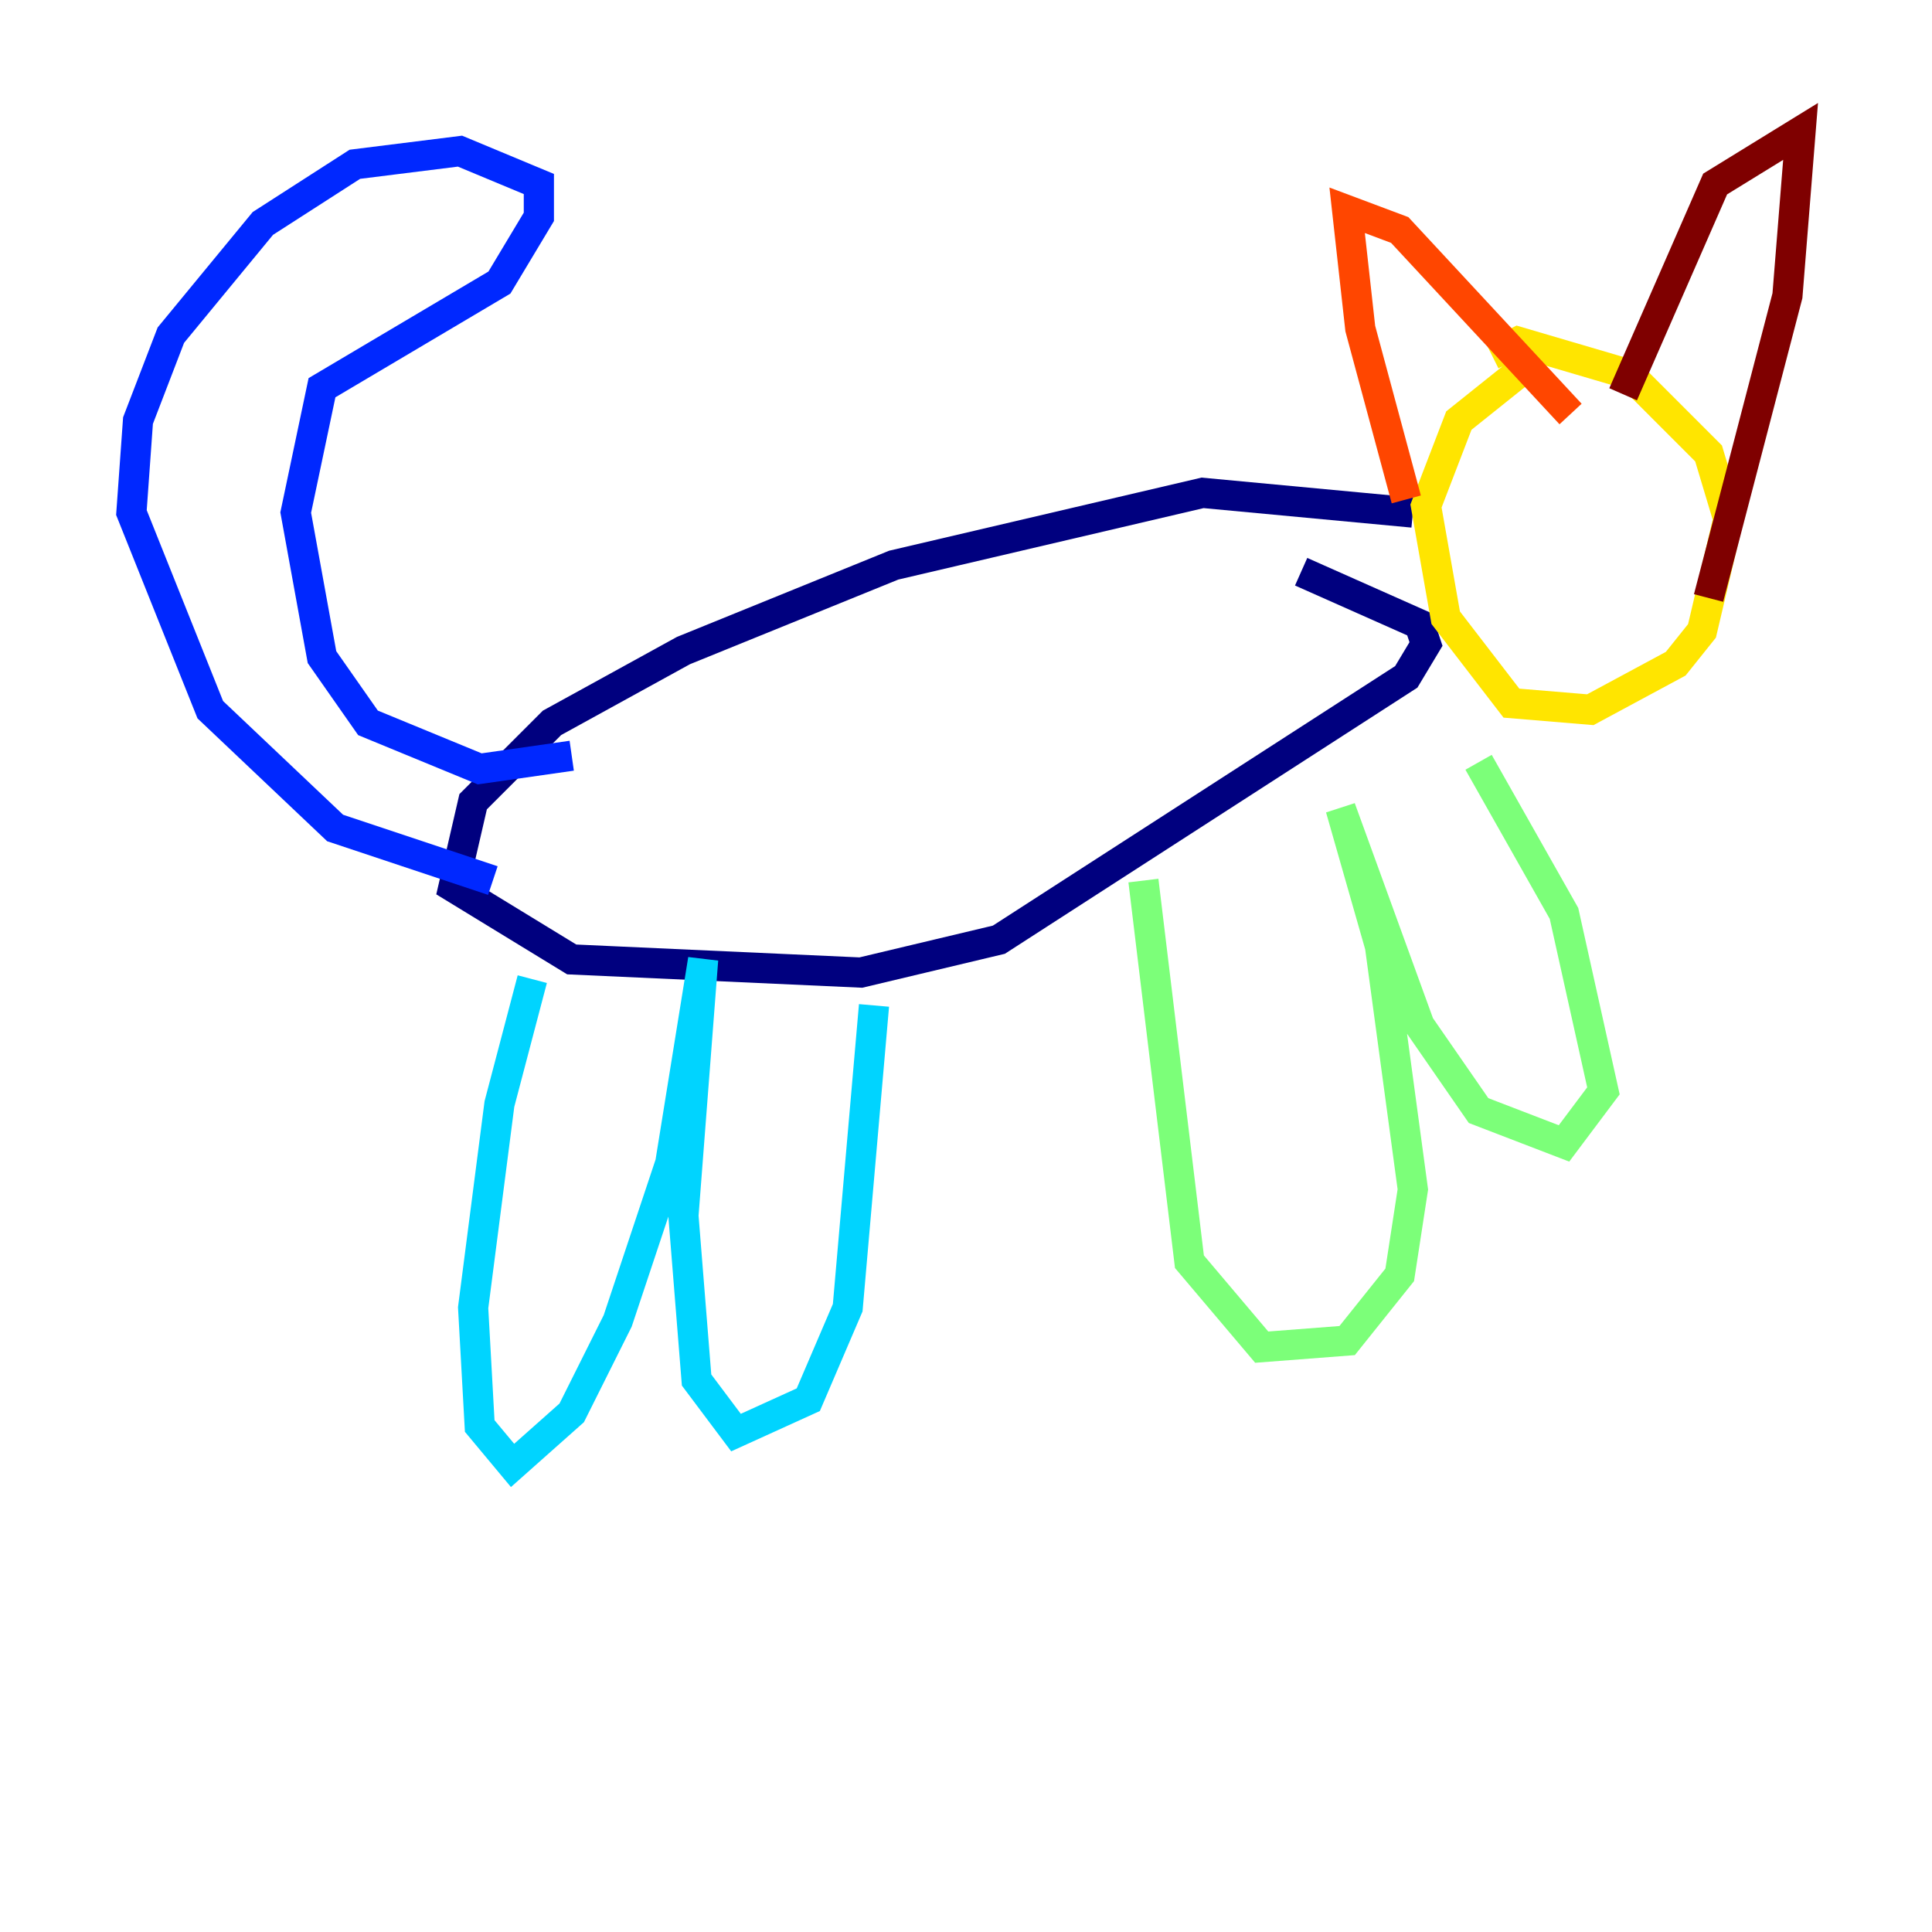 <?xml version="1.0" encoding="utf-8" ?>
<svg baseProfile="tiny" height="128" version="1.2" viewBox="0,0,128,128" width="128" xmlns="http://www.w3.org/2000/svg" xmlns:ev="http://www.w3.org/2001/xml-events" xmlns:xlink="http://www.w3.org/1999/xlink"><defs /><polyline fill="none" points="93.605,33.959 79.674,32.653 59.211,37.442 45.279,43.102 36.571,47.891 31.347,53.116 30.041,58.776 37.878,63.565 57.034,64.435 66.177,62.258 93.17,44.843 94.476,42.667 94.041,41.361 86.204,37.878" stroke="#00007f" stroke-width="2" /><polyline fill="none" points="37.878,50.068 31.782,50.939 24.381,47.891 21.333,43.537 19.592,33.959 21.333,25.687 33.088,18.721 35.701,14.367 35.701,12.191 30.476,10.014 23.51,10.884 17.415,14.803 11.32,22.204 9.143,27.864 8.707,33.959 13.932,47.02 22.204,54.857 32.653,58.34" stroke="#0028ff" stroke-width="2" /><polyline fill="none" points="35.265,64.871 33.088,73.143 31.347,86.639 31.782,94.476 33.959,97.088 37.878,93.605 40.925,87.51 44.408,77.061 46.585,63.565 45.279,80.544 46.15,91.429 48.762,94.912 53.551,92.735 56.163,86.639 57.905,66.612" stroke="#00d4ff" stroke-width="2" /><polyline fill="none" points="75.755,58.34 78.803,83.592 83.592,89.252 89.252,88.816 92.735,84.463 93.605,78.803 91.429,62.694 88.816,53.551 94.041,67.918 97.959,73.578 103.619,75.755 106.231,72.272 103.619,60.517 97.959,50.503" stroke="#7cff79" stroke-width="2" /><polyline fill="none" points="101.007,24.381 96.653,27.864 94.476,33.524 95.782,40.925 100.136,46.585 105.361,47.02 111.02,43.973 112.762,41.796 114.503,34.395 113.197,30.041 107.973,24.816 100.571,22.64 98.83,23.51" stroke="#ffe500" stroke-width="2" /><polyline fill="none" points="93.17,33.088 90.122,21.769 89.252,13.932 92.735,15.238 104.054,27.429" stroke="#ff4600" stroke-width="2" /><polyline fill="none" points="107.537,26.122 113.633,12.191 119.293,8.707 118.422,19.592 113.197,39.619" stroke="#7f0000" stroke-width="2" /></svg>